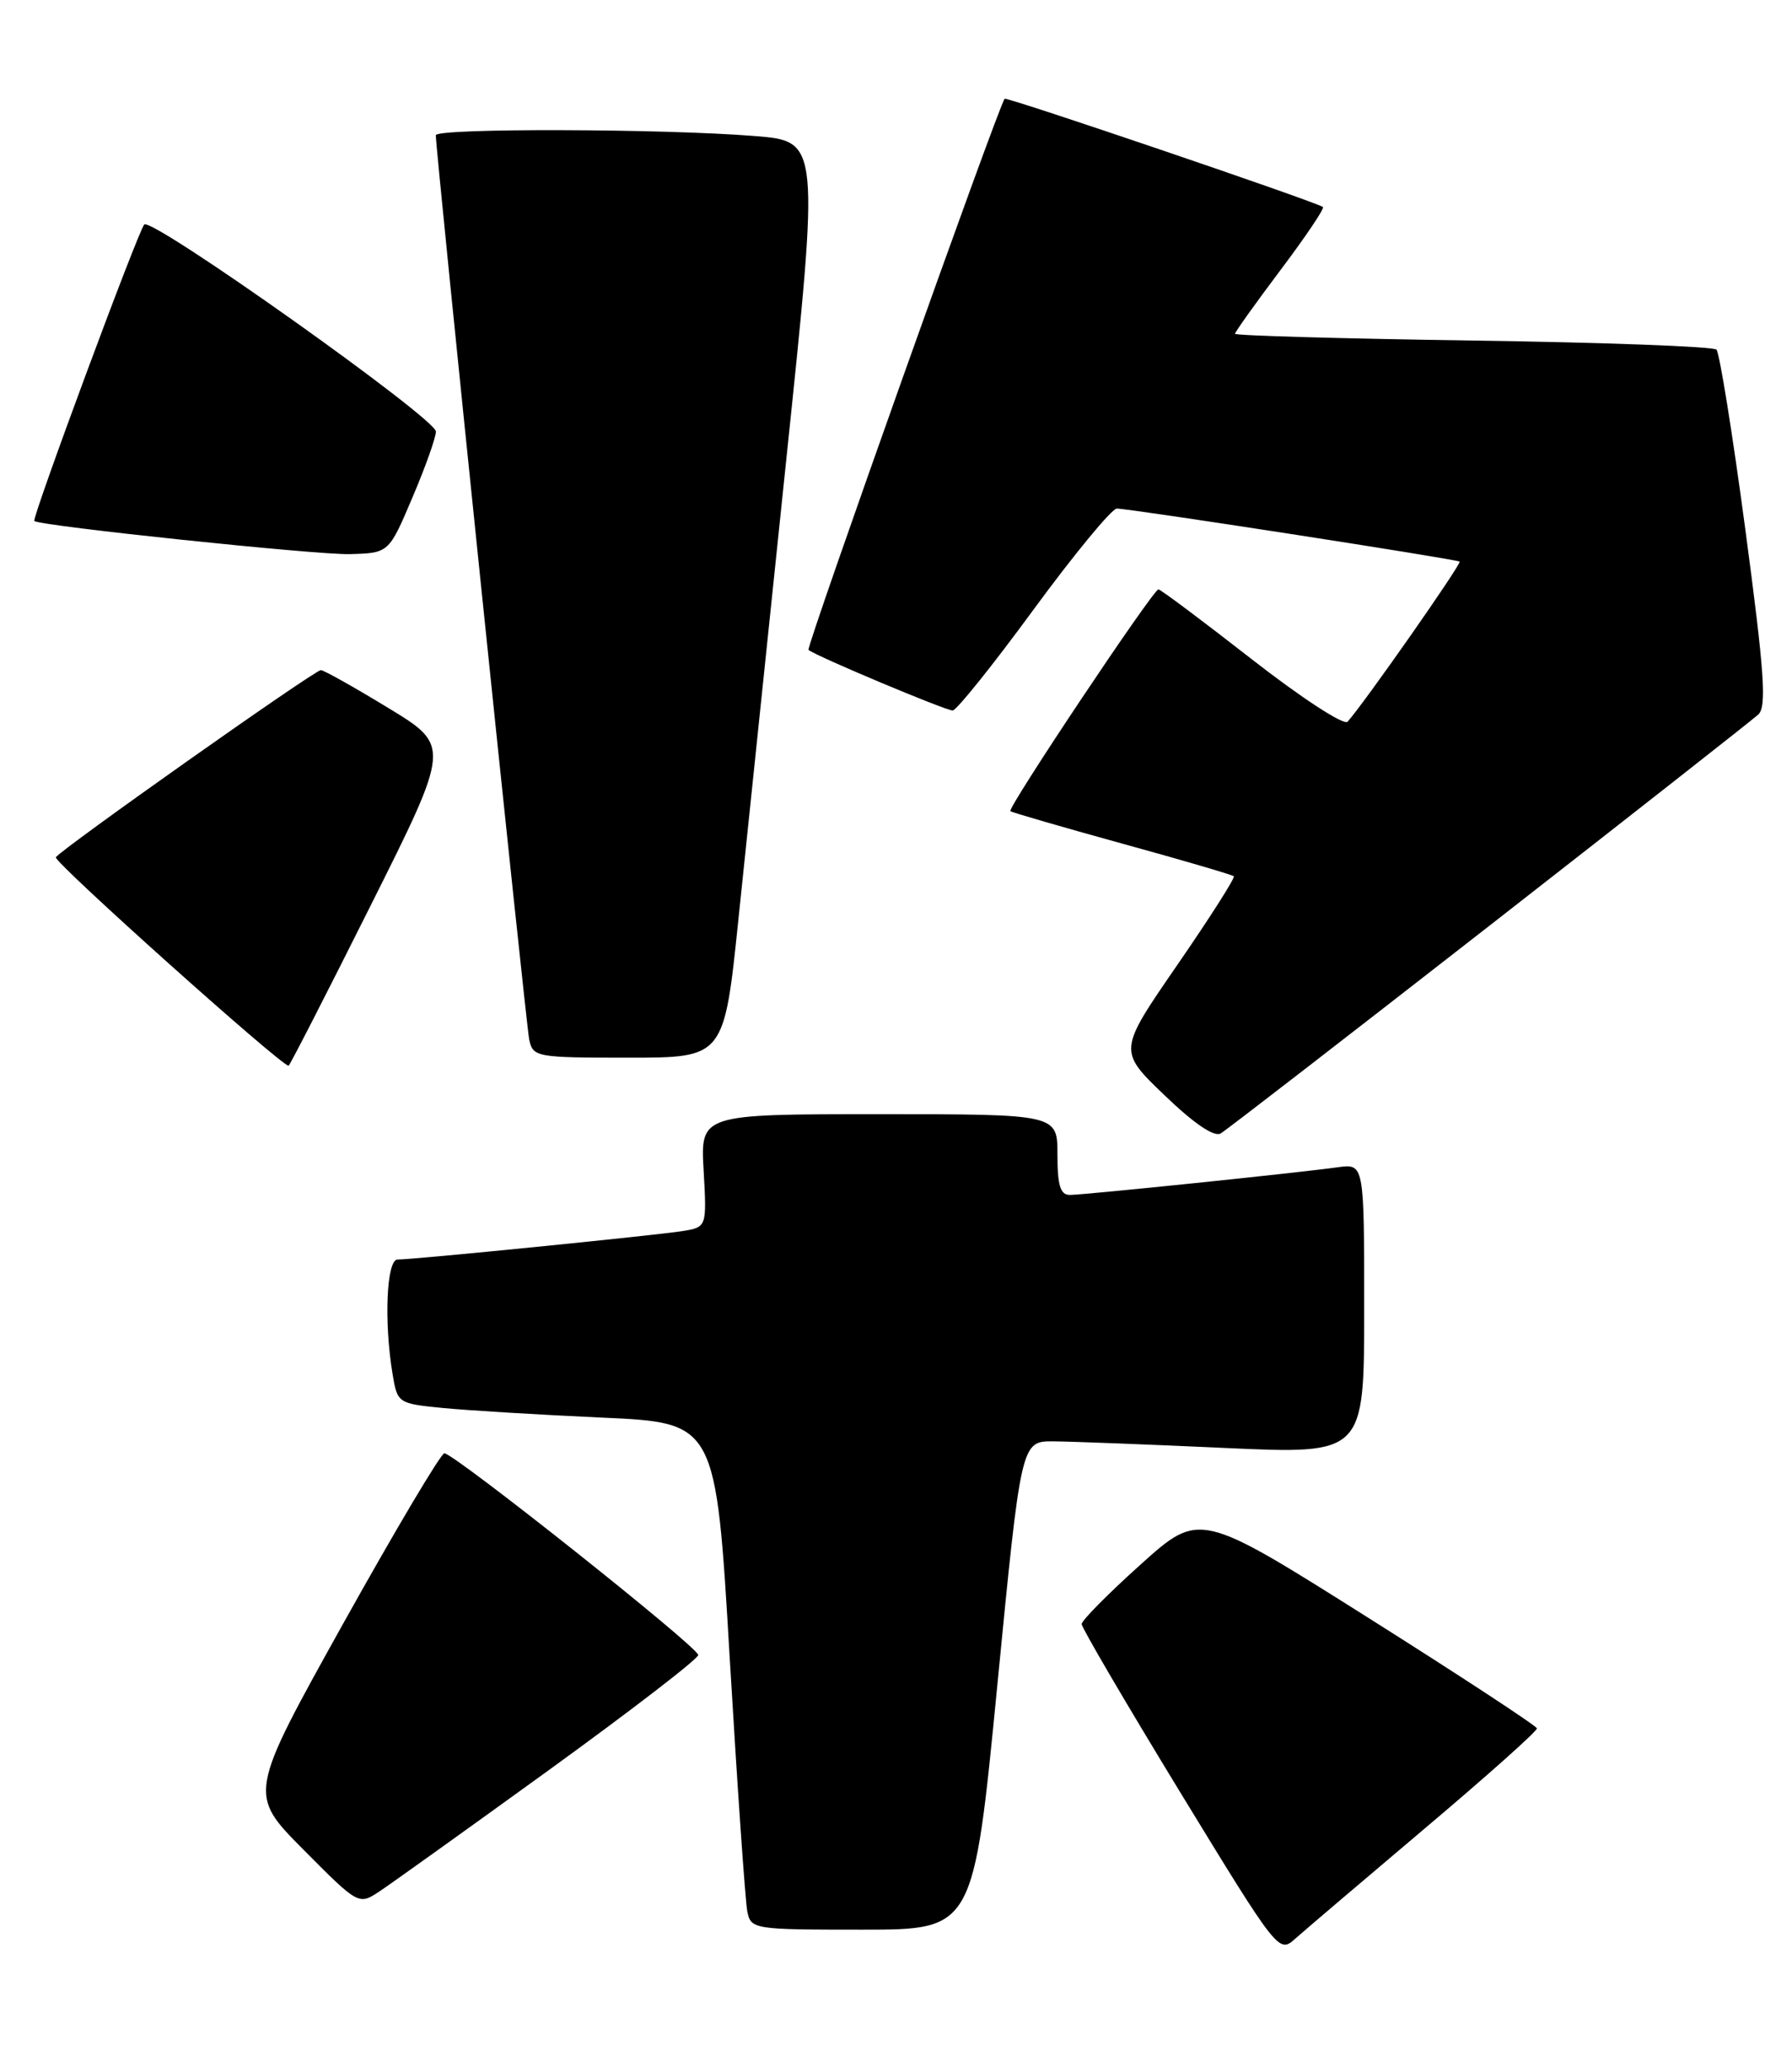 <?xml version="1.0" encoding="UTF-8" standalone="no"?>
<!DOCTYPE svg PUBLIC "-//W3C//DTD SVG 1.1//EN" "http://www.w3.org/Graphics/SVG/1.1/DTD/svg11.dtd" >
<svg xmlns="http://www.w3.org/2000/svg" xmlns:xlink="http://www.w3.org/1999/xlink" version="1.1" viewBox="0 0 222 256">
 <g >
 <path fill="currentColor"
d=" M 176.50 226.47 C 184.20 219.97 190.46 214.39 190.40 214.07 C 190.35 213.76 180.93 207.58 169.47 200.35 C 148.62 187.20 148.62 187.20 141.31 193.77 C 137.29 197.38 134.00 200.71 134.00 201.15 C 134.00 201.60 139.49 210.97 146.20 221.97 C 158.31 241.80 158.42 241.95 160.45 240.13 C 161.58 239.12 168.80 232.98 176.50 226.47 Z  M 123.55 208.75 C 126.50 178.50 126.50 178.50 130.50 178.52 C 132.70 178.54 142.26 178.90 151.75 179.34 C 169.00 180.12 169.00 180.12 169.00 162.12 C 169.00 144.13 169.00 144.13 165.75 144.57 C 160.65 145.28 134.26 148.00 132.54 148.00 C 131.36 148.00 131.00 146.84 131.00 143.00 C 131.00 138.00 131.00 138.00 108.89 138.00 C 86.77 138.00 86.77 138.00 87.17 145.00 C 87.56 151.99 87.56 151.99 84.53 152.48 C 81.17 153.01 51.23 156.01 49.25 156.00 C 47.89 156.00 47.55 163.66 48.63 170.17 C 49.23 173.79 49.29 173.84 54.87 174.39 C 57.97 174.69 66.84 175.23 74.59 175.58 C 88.69 176.21 88.69 176.21 90.40 205.35 C 91.35 221.38 92.33 235.51 92.58 236.75 C 93.03 238.95 93.33 239.00 106.82 239.00 C 120.60 239.00 120.60 239.00 123.55 208.75 Z  M 67.95 219.27 C 78.15 211.88 86.50 205.46 86.50 204.98 C 86.50 204.02 56.26 180.00 55.05 180.00 C 54.62 180.00 48.98 189.50 42.51 201.10 C 30.76 222.21 30.76 222.21 37.58 229.08 C 44.35 235.90 44.43 235.95 46.91 234.33 C 48.28 233.43 57.75 226.65 67.95 219.27 Z  M 184.50 114.67 C 202.10 100.94 217.09 89.17 217.81 88.51 C 218.88 87.53 218.60 83.43 216.23 65.66 C 214.64 53.75 213.02 43.69 212.64 43.30 C 212.25 42.92 198.67 42.41 182.47 42.18 C 166.26 41.94 153.00 41.57 153.00 41.34 C 153.00 41.12 155.54 37.56 158.64 33.44 C 161.74 29.32 164.11 25.81 163.89 25.64 C 163.13 25.03 124.70 11.97 124.46 12.23 C 123.73 13.04 99.84 80.17 100.16 80.49 C 100.82 81.15 117.12 88.00 118.02 88.00 C 118.49 88.00 123.00 82.38 128.04 75.50 C 133.08 68.63 137.73 63.00 138.35 62.99 C 139.91 62.98 180.42 69.25 180.82 69.56 C 181.12 69.79 168.88 87.26 166.94 89.39 C 166.49 89.88 161.19 86.42 155.06 81.64 C 148.97 76.89 143.78 73.00 143.51 73.00 C 142.86 73.00 124.76 100.10 125.17 100.47 C 125.35 100.62 131.57 102.43 139.00 104.48 C 146.43 106.52 152.66 108.35 152.85 108.53 C 153.04 108.71 149.89 113.65 145.86 119.50 C 138.52 130.14 138.52 130.14 144.25 135.64 C 147.91 139.16 150.42 140.87 151.23 140.38 C 151.93 139.97 166.90 128.39 184.50 114.67 Z  M 45.90 112.19 C 55.82 92.38 55.82 92.38 48.11 87.69 C 43.87 85.11 40.11 83.00 39.75 83.00 C 38.97 83.00 7.53 105.20 6.92 106.18 C 6.59 106.73 34.80 131.99 35.75 132.00 C 35.88 132.00 40.45 123.09 45.90 112.19 Z  M 91.49 113.75 C 92.47 104.26 95.13 78.72 97.40 57.00 C 101.53 17.50 101.53 17.50 93.52 16.85 C 82.14 15.93 54.00 15.86 53.99 16.75 C 53.96 18.56 65.14 126.73 65.56 128.75 C 66.02 130.93 66.41 131.00 77.88 131.00 C 89.71 131.00 89.71 131.00 91.49 113.75 Z  M 51.08 61.65 C 52.69 57.88 54.00 54.20 54.00 53.45 C 54.00 51.83 18.77 26.82 17.87 27.81 C 17.10 28.64 3.90 64.25 4.25 64.53 C 5.03 65.15 39.30 68.75 43.33 68.63 C 48.17 68.50 48.17 68.50 51.08 61.65 Z "/>
</g>
</svg>